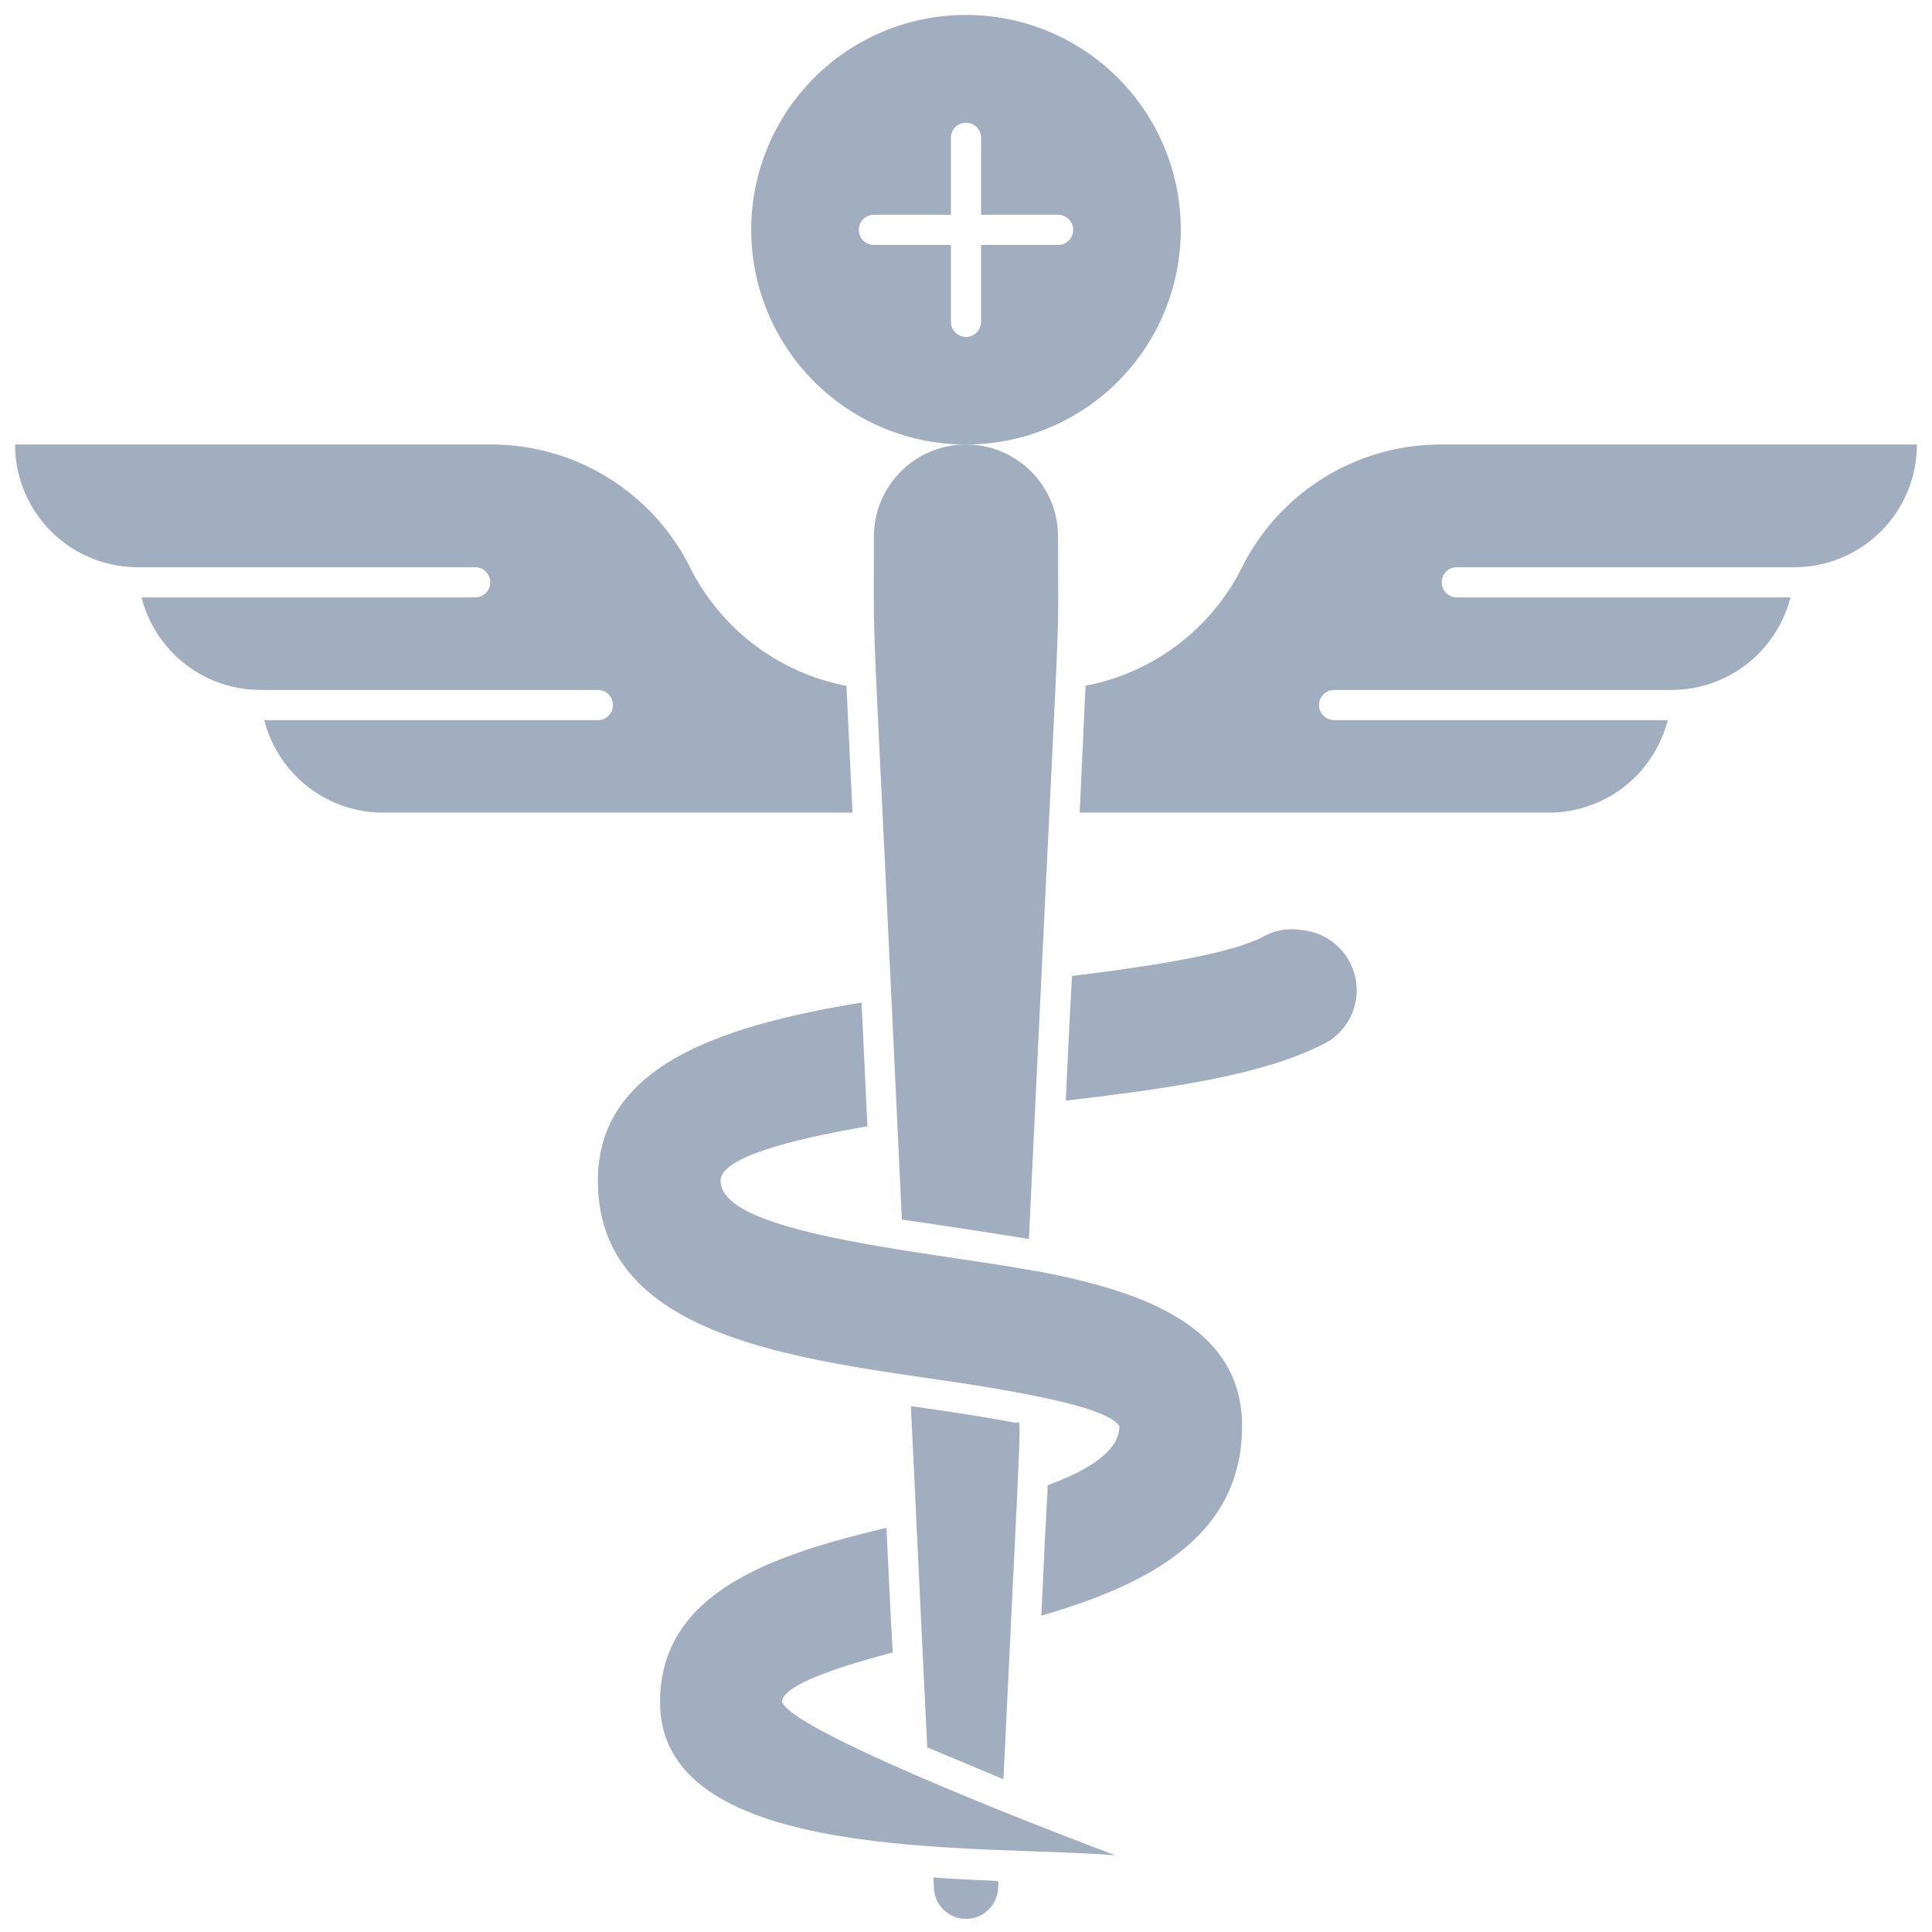 <svg xmlns="http://www.w3.org/2000/svg" viewBox="0 0 128 128"><defs><style>.cls-1{fill:#a0aec0;}</style></defs><title>Caduceus</title><g id="Caduceus"><path class="cls-1" d="M64,29.45A14.23,14.23,0,1,0,49.77,15.23,14.23,14.23,0,0,0,64,29.45ZM57.9,14.23H63V9.13a1,1,0,0,1,2,0v5.1h5.1a1,1,0,0,1,0,2H65v5.09a1,1,0,0,1-2,0V16.23H57.9A1,1,0,0,1,57.9,14.23Z"/><path class="cls-1" d="M61.87,125a2.13,2.13,0,0,0,4.26,0c0-.57.67-.27-4.29-.61Z"/><path class="cls-1" d="M57.9,35.55c0,9.27-.24.44,1.85,45.25.1,0,6.23.92,8.42,1.29C70.37,35.3,70.1,45,70.1,35.55a6.1,6.1,0,1,0-12.2,0Z"/><path class="cls-1" d="M95.44,29.45a14.72,14.72,0,0,0-13.15,8.13,14.65,14.65,0,0,1-10.37,7.85l-.39,8.41h31.08a8.13,8.13,0,0,0,7.88-6.13H88.39a1,1,0,0,1,0-2h22.35a8.13,8.13,0,0,0,7.88-6.13H96.52a1,1,0,0,1,0-2h22.35A8.13,8.13,0,0,0,127,29.45Z"/><path class="cls-1" d="M56.08,45.44a14.69,14.69,0,0,1-10.37-7.86,14.72,14.72,0,0,0-13.15-8.13H1a8.13,8.13,0,0,0,8.13,8.13H31.48a1,1,0,0,1,0,2H9.38a8.13,8.13,0,0,0,7.88,6.13H39.61a1,1,0,0,1,0,2H17.51a8.13,8.13,0,0,0,7.88,6.13H56.48Z"/><path class="cls-1" d="M86.23,61.62a3.85,3.85,0,0,0-2.56.45c-2.22,1.17-7.81,2-12.65,2.59,0,.48,0-.51-.41,8.26C77.67,72.09,84,71.19,88,69A4,4,0,0,0,86.23,61.62Z"/><path class="cls-1" d="M70.07,84.49C63.07,83,47.74,82,47.74,78.23c0-1.55,4.67-2.74,9.73-3.61l-.39-8.2C47.45,68,39.61,70.73,39.61,78.23c0,12,17.58,12,28.07,14.08,1.35.26,5.77,1.07,6.48,2.17,0,1.65-2,2.91-4.75,3.92,0,.92,0-.67-.42,8.64,6.9-2,13.3-5.15,13.3-12.56C82.29,88.35,76.68,85.89,70.07,84.49Z"/><path class="cls-1" d="M61.43,115.77c1,.42,2.41,1,5.05,2.11,1.25-26.23,1.23-23.53.82-23.61-2.06-.41-4.78-.8-6.95-1.11C60.92,105.34,61,106.65,61.43,115.77Z"/><path class="cls-1" d="M51.81,112.77c0-1.15,3.9-2.38,7.33-3.29,0-.61,0,.62-.41-8.26-7.47,1.78-15,4.22-15,11.55,0,10.79,21.2,9.41,30.18,10.15C71.65,122.09,52.74,114.91,51.81,112.77Z"/></g></svg>